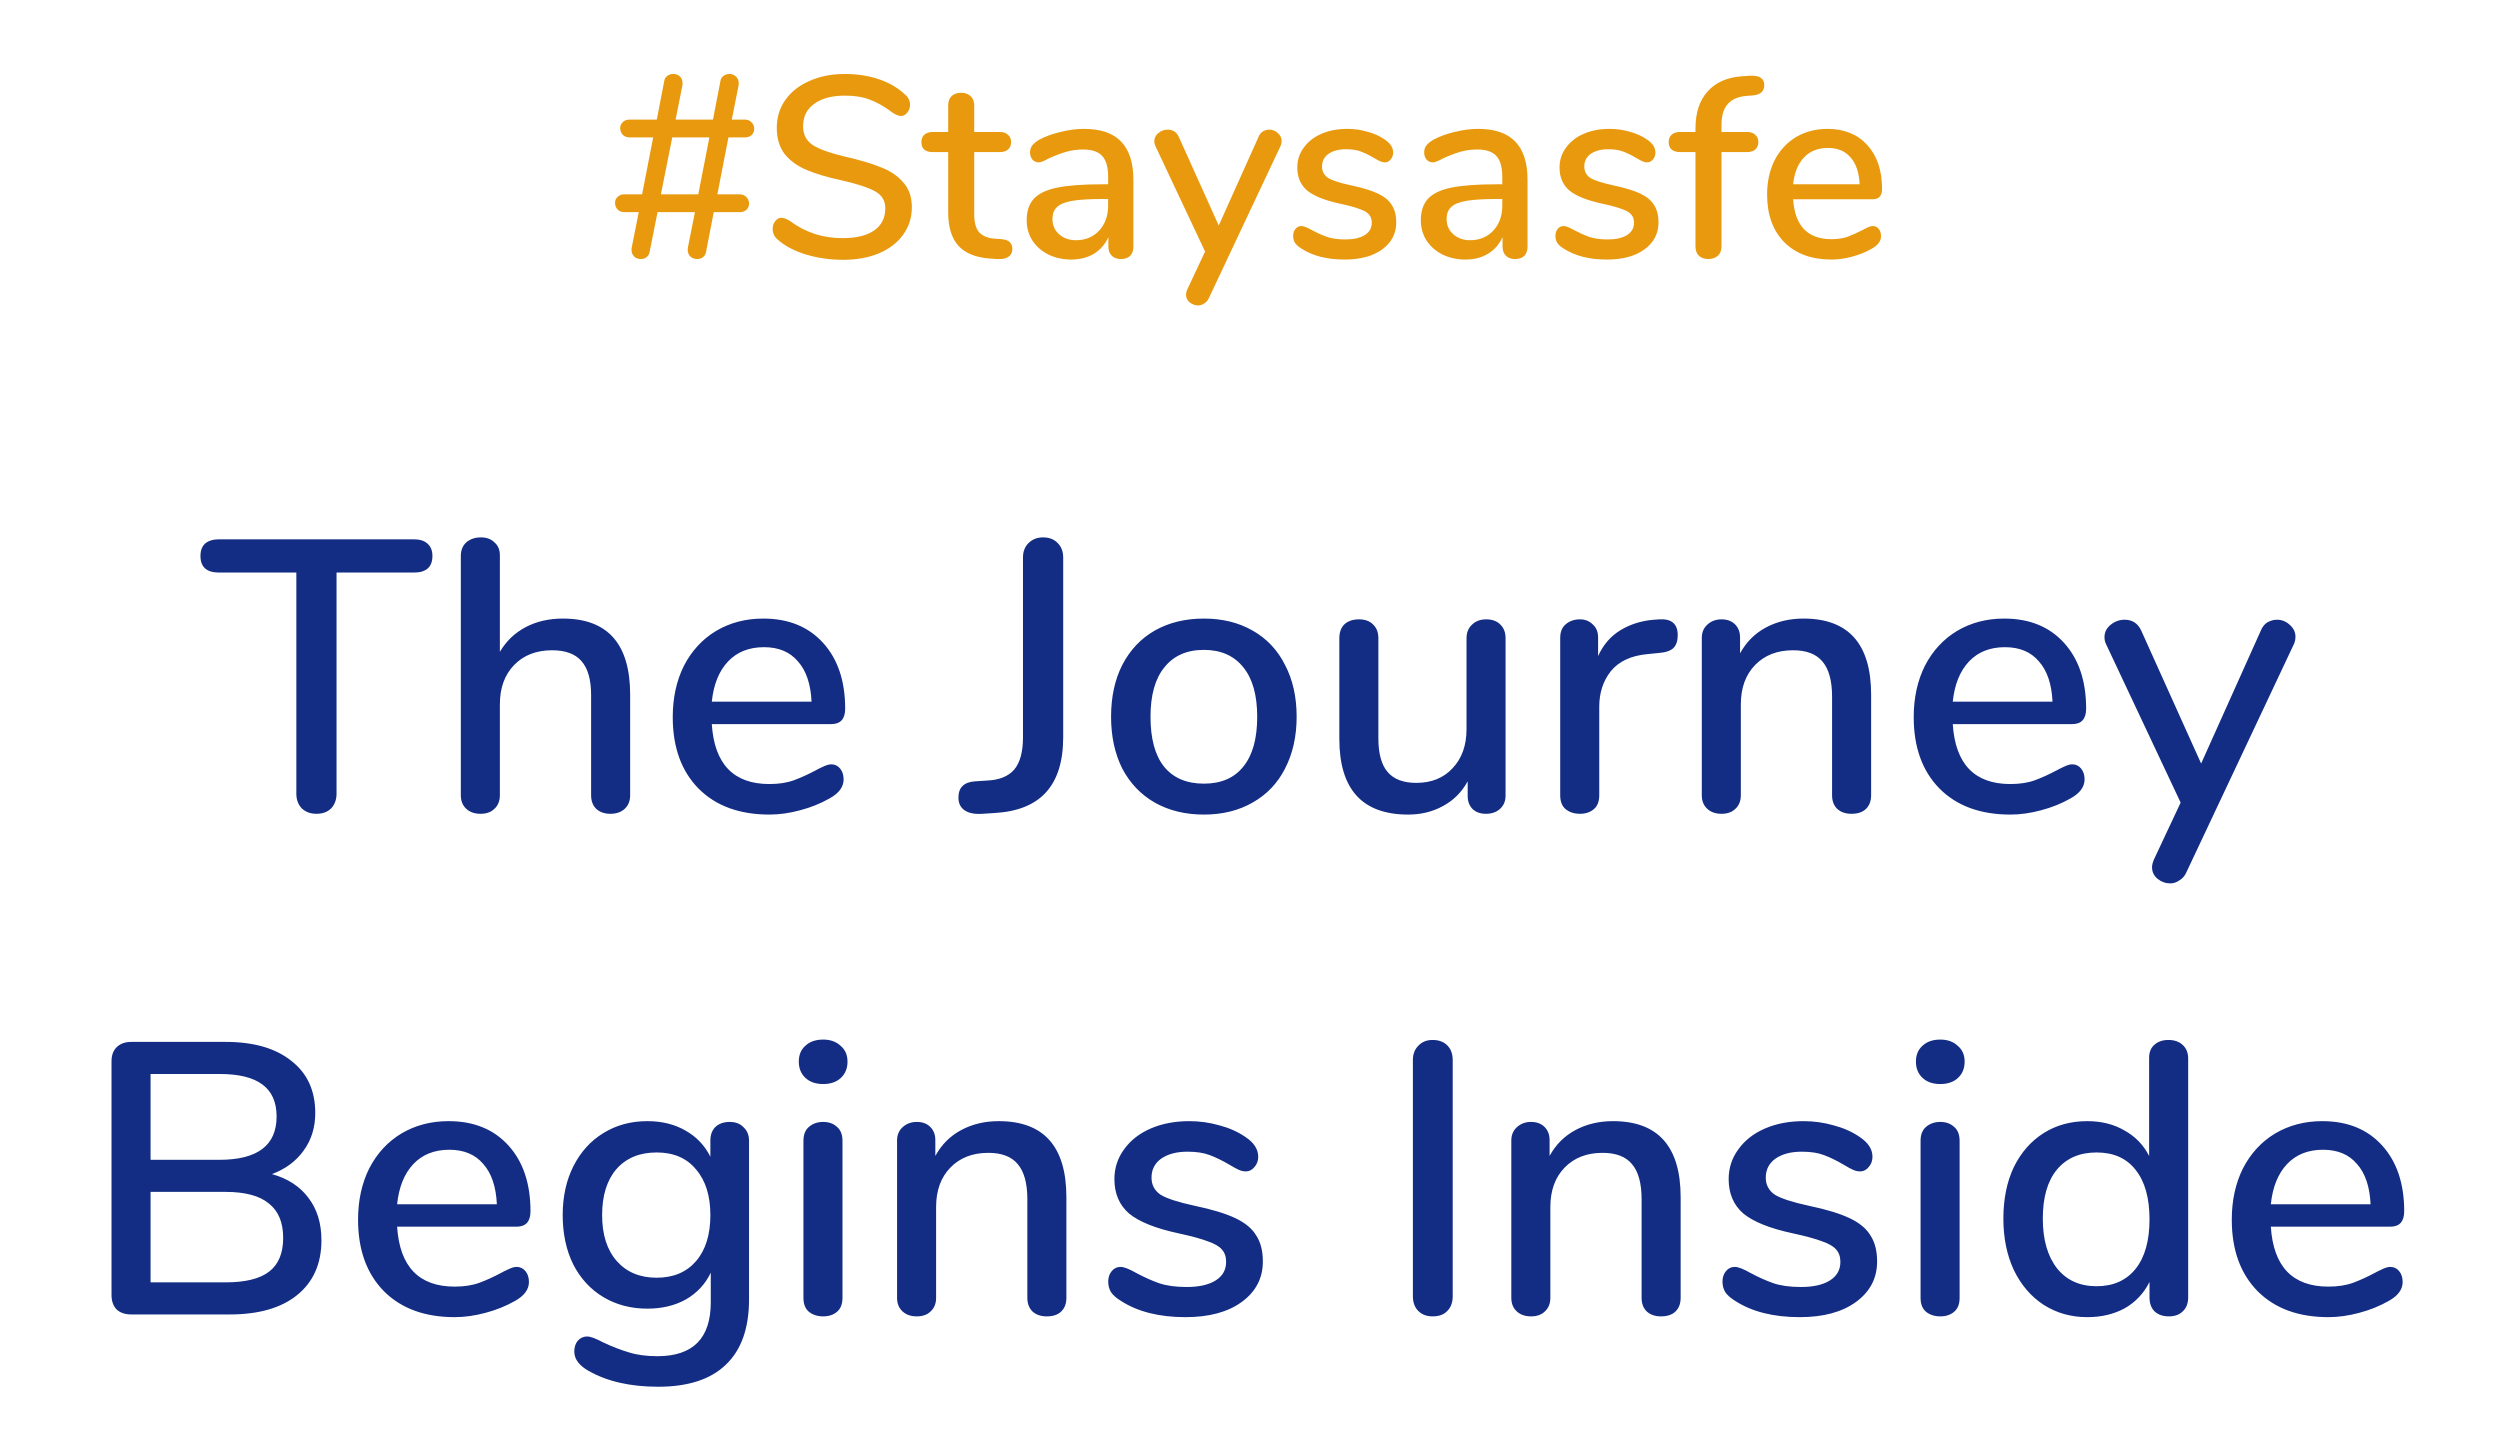 <svg width="194" height="112" viewBox="0 0 194 112" fill="none" xmlns="http://www.w3.org/2000/svg">
<path d="M24.556 63.151C24.096 63.151 23.716 63.011 23.416 62.731C23.136 62.431 22.996 62.051 22.996 61.591V44.431H16.996C16.036 44.431 15.556 44.001 15.556 43.141C15.556 42.721 15.676 42.401 15.916 42.181C16.176 41.961 16.536 41.851 16.996 41.851H32.116C32.576 41.851 32.926 41.961 33.166 42.181C33.426 42.401 33.556 42.721 33.556 43.141C33.556 44.001 33.076 44.431 32.116 44.431H26.116V61.591C26.116 62.051 25.976 62.431 25.696 62.731C25.416 63.011 25.036 63.151 24.556 63.151ZM43.68 48.001C47.16 48.001 48.9 49.971 48.9 53.911V61.711C48.9 62.151 48.76 62.501 48.48 62.761C48.2 63.021 47.83 63.151 47.37 63.151C46.91 63.151 46.54 63.021 46.26 62.761C46 62.501 45.87 62.151 45.87 61.711V53.941C45.87 52.741 45.62 51.861 45.12 51.301C44.64 50.741 43.88 50.461 42.84 50.461C41.62 50.461 40.64 50.841 39.9 51.601C39.16 52.361 38.79 53.381 38.79 54.661V61.711C38.79 62.151 38.65 62.501 38.37 62.761C38.11 63.021 37.75 63.151 37.29 63.151C36.83 63.151 36.46 63.021 36.18 62.761C35.9 62.501 35.76 62.151 35.76 61.711V43.141C35.76 42.701 35.9 42.351 36.18 42.091C36.48 41.831 36.86 41.701 37.32 41.701C37.76 41.701 38.11 41.831 38.37 42.091C38.65 42.331 38.79 42.661 38.79 43.081V50.581C39.29 49.741 39.96 49.101 40.8 48.661C41.64 48.221 42.6 48.001 43.68 48.001ZM64.505 59.311C64.785 59.311 65.015 59.421 65.195 59.641C65.375 59.861 65.465 60.141 65.465 60.481C65.465 61.061 65.105 61.551 64.385 61.951C63.685 62.351 62.915 62.661 62.075 62.881C61.255 63.101 60.465 63.211 59.705 63.211C57.385 63.211 55.555 62.541 54.215 61.201C52.875 59.841 52.205 57.991 52.205 55.651C52.205 54.151 52.495 52.821 53.075 51.661C53.675 50.501 54.505 49.601 55.565 48.961C56.645 48.321 57.865 48.001 59.225 48.001C61.185 48.001 62.735 48.631 63.875 49.891C65.015 51.151 65.585 52.851 65.585 54.991C65.585 55.791 65.225 56.191 64.505 56.191H55.235C55.435 59.291 56.925 60.841 59.705 60.841C60.445 60.841 61.085 60.741 61.625 60.541C62.165 60.341 62.735 60.081 63.335 59.761C63.395 59.721 63.555 59.641 63.815 59.521C64.095 59.381 64.325 59.311 64.505 59.311ZM59.285 50.221C58.125 50.221 57.195 50.591 56.495 51.331C55.795 52.071 55.375 53.111 55.235 54.451H62.975C62.915 53.091 62.565 52.051 61.925 51.331C61.305 50.591 60.425 50.221 59.285 50.221ZM76.234 63.151C75.634 63.191 75.174 63.101 74.854 62.881C74.534 62.661 74.374 62.331 74.374 61.891C74.374 61.111 74.804 60.691 75.664 60.631L76.594 60.571C77.534 60.531 78.234 60.251 78.694 59.731C79.154 59.191 79.384 58.351 79.384 57.211V43.261C79.384 42.801 79.524 42.431 79.804 42.151C80.104 41.851 80.484 41.701 80.944 41.701C81.424 41.701 81.804 41.851 82.084 42.151C82.364 42.431 82.504 42.801 82.504 43.261V57.211C82.504 59.091 82.054 60.521 81.154 61.501C80.274 62.461 78.944 62.991 77.164 63.091L76.234 63.151ZM93.419 63.211C91.979 63.211 90.709 62.901 89.609 62.281C88.529 61.661 87.689 60.781 87.089 59.641C86.509 58.481 86.219 57.141 86.219 55.621C86.219 54.081 86.509 52.741 87.089 51.601C87.689 50.441 88.529 49.551 89.609 48.931C90.709 48.311 91.979 48.001 93.419 48.001C94.859 48.001 96.119 48.311 97.199 48.931C98.299 49.551 99.139 50.441 99.719 51.601C100.319 52.741 100.619 54.081 100.619 55.621C100.619 57.141 100.319 58.481 99.719 59.641C99.139 60.781 98.299 61.661 97.199 62.281C96.119 62.901 94.859 63.211 93.419 63.211ZM93.419 60.811C94.759 60.811 95.779 60.371 96.479 59.491C97.199 58.611 97.559 57.321 97.559 55.621C97.559 53.941 97.199 52.661 96.479 51.781C95.759 50.881 94.739 50.431 93.419 50.431C92.099 50.431 91.079 50.881 90.359 51.781C89.639 52.661 89.279 53.941 89.279 55.621C89.279 57.321 89.629 58.611 90.329 59.491C91.049 60.371 92.079 60.811 93.419 60.811ZM115.332 48.061C115.792 48.061 116.152 48.191 116.412 48.451C116.692 48.711 116.832 49.071 116.832 49.531V61.741C116.832 62.161 116.692 62.501 116.412 62.761C116.132 63.021 115.762 63.151 115.302 63.151C114.882 63.151 114.542 63.031 114.282 62.791C114.022 62.531 113.892 62.191 113.892 61.771V60.631C113.432 61.471 112.792 62.111 111.972 62.551C111.172 62.991 110.272 63.211 109.272 63.211C105.712 63.211 103.932 61.251 103.932 57.331V49.531C103.932 49.071 104.062 48.711 104.322 48.451C104.602 48.191 104.982 48.061 105.462 48.061C105.922 48.061 106.282 48.191 106.542 48.451C106.822 48.711 106.962 49.071 106.962 49.531V57.301C106.962 58.481 107.202 59.351 107.682 59.911C108.162 60.471 108.902 60.751 109.902 60.751C111.082 60.751 112.022 60.371 112.722 59.611C113.442 58.851 113.802 57.841 113.802 56.581V49.531C113.802 49.091 113.942 48.741 114.222 48.481C114.502 48.201 114.872 48.061 115.332 48.061ZM128.752 48.061C129.712 48.001 130.192 48.411 130.192 49.291C130.192 49.731 130.082 50.061 129.862 50.281C129.642 50.501 129.262 50.631 128.722 50.671L127.822 50.761C126.562 50.881 125.622 51.321 125.002 52.081C124.402 52.841 124.102 53.761 124.102 54.841V61.711C124.102 62.191 123.962 62.551 123.682 62.791C123.402 63.031 123.042 63.151 122.602 63.151C122.162 63.151 121.792 63.031 121.492 62.791C121.212 62.551 121.072 62.191 121.072 61.711V49.501C121.072 49.041 121.212 48.691 121.492 48.451C121.792 48.191 122.162 48.061 122.602 48.061C123.002 48.061 123.332 48.191 123.592 48.451C123.872 48.691 124.012 49.031 124.012 49.471V50.911C124.412 50.031 124.992 49.361 125.752 48.901C126.512 48.441 127.372 48.171 128.332 48.091L128.752 48.061ZM139.949 48.001C143.449 48.001 145.199 49.971 145.199 53.911V61.711C145.199 62.171 145.059 62.531 144.779 62.791C144.519 63.031 144.149 63.151 143.669 63.151C143.209 63.151 142.839 63.021 142.559 62.761C142.299 62.501 142.169 62.151 142.169 61.711V54.061C142.169 52.821 141.919 51.911 141.419 51.331C140.939 50.751 140.179 50.461 139.139 50.461C137.919 50.461 136.939 50.841 136.199 51.601C135.459 52.361 135.089 53.381 135.089 54.661V61.711C135.089 62.151 134.949 62.501 134.669 62.761C134.409 63.021 134.049 63.151 133.589 63.151C133.129 63.151 132.759 63.021 132.479 62.761C132.199 62.501 132.059 62.151 132.059 61.711V49.501C132.059 49.081 132.199 48.741 132.479 48.481C132.779 48.201 133.149 48.061 133.589 48.061C134.029 48.061 134.379 48.191 134.639 48.451C134.899 48.711 135.029 49.051 135.029 49.471V50.701C135.509 49.821 136.179 49.151 137.039 48.691C137.899 48.231 138.869 48.001 139.949 48.001ZM160.804 59.311C161.084 59.311 161.314 59.421 161.494 59.641C161.674 59.861 161.764 60.141 161.764 60.481C161.764 61.061 161.404 61.551 160.684 61.951C159.984 62.351 159.214 62.661 158.374 62.881C157.554 63.101 156.764 63.211 156.004 63.211C153.684 63.211 151.854 62.541 150.514 61.201C149.174 59.841 148.504 57.991 148.504 55.651C148.504 54.151 148.794 52.821 149.374 51.661C149.974 50.501 150.804 49.601 151.864 48.961C152.944 48.321 154.164 48.001 155.524 48.001C157.484 48.001 159.034 48.631 160.174 49.891C161.314 51.151 161.884 52.851 161.884 54.991C161.884 55.791 161.524 56.191 160.804 56.191H151.534C151.734 59.291 153.224 60.841 156.004 60.841C156.744 60.841 157.384 60.741 157.924 60.541C158.464 60.341 159.034 60.081 159.634 59.761C159.694 59.721 159.854 59.641 160.114 59.521C160.394 59.381 160.624 59.311 160.804 59.311ZM155.584 50.221C154.424 50.221 153.494 50.591 152.794 51.331C152.094 52.071 151.674 53.111 151.534 54.451H159.274C159.214 53.091 158.864 52.051 158.224 51.331C157.604 50.591 156.724 50.221 155.584 50.221ZM175.428 48.961C175.548 48.661 175.718 48.441 175.938 48.301C176.178 48.161 176.428 48.091 176.688 48.091C177.068 48.091 177.398 48.221 177.678 48.481C177.978 48.741 178.128 49.051 178.128 49.411C178.128 49.611 178.088 49.801 178.008 49.981L169.668 67.681C169.548 67.961 169.368 68.171 169.128 68.311C168.908 68.471 168.668 68.551 168.408 68.551C168.048 68.551 167.718 68.431 167.418 68.191C167.138 67.951 166.998 67.651 166.998 67.291C166.998 67.131 167.048 66.931 167.148 66.691L169.218 62.281L163.428 49.981C163.348 49.821 163.308 49.641 163.308 49.441C163.308 49.061 163.468 48.741 163.788 48.481C164.108 48.221 164.468 48.091 164.868 48.091C165.468 48.091 165.898 48.371 166.158 48.931L170.808 59.251L175.428 48.961ZM21.104 91.111C22.324 91.451 23.264 92.061 23.924 92.941C24.604 93.821 24.944 94.921 24.944 96.241C24.944 98.061 24.314 99.481 23.054 100.501C21.814 101.501 20.074 102.001 17.834 102.001H10.184C9.704 102.001 9.324 101.871 9.044 101.611C8.784 101.331 8.654 100.961 8.654 100.501V82.351C8.654 81.891 8.784 81.531 9.044 81.271C9.324 80.991 9.704 80.851 10.184 80.851H17.504C19.684 80.851 21.384 81.341 22.604 82.321C23.844 83.281 24.464 84.631 24.464 86.371C24.464 87.491 24.164 88.461 23.564 89.281C22.984 90.101 22.164 90.711 21.104 91.111ZM11.684 90.001H17.024C19.984 90.001 21.464 88.881 21.464 86.641C21.464 85.521 21.094 84.691 20.354 84.151C19.634 83.611 18.524 83.341 17.024 83.341H11.684V90.001ZM17.504 99.511C19.044 99.511 20.174 99.231 20.894 98.671C21.614 98.111 21.974 97.241 21.974 96.061C21.974 94.861 21.604 93.971 20.864 93.391C20.144 92.791 19.024 92.491 17.504 92.491H11.684V99.511H17.504ZM40.086 98.311C40.366 98.311 40.596 98.421 40.776 98.641C40.956 98.861 41.046 99.141 41.046 99.481C41.046 100.061 40.686 100.551 39.966 100.951C39.266 101.351 38.496 101.661 37.656 101.881C36.836 102.101 36.046 102.211 35.286 102.211C32.966 102.211 31.136 101.541 29.796 100.201C28.456 98.841 27.786 96.991 27.786 94.651C27.786 93.151 28.076 91.821 28.656 90.661C29.256 89.501 30.086 88.601 31.146 87.961C32.226 87.321 33.446 87.001 34.806 87.001C36.766 87.001 38.316 87.631 39.456 88.891C40.596 90.151 41.166 91.851 41.166 93.991C41.166 94.791 40.806 95.191 40.086 95.191H30.816C31.016 98.291 32.506 99.841 35.286 99.841C36.026 99.841 36.666 99.741 37.206 99.541C37.746 99.341 38.316 99.081 38.916 98.761C38.976 98.721 39.136 98.641 39.396 98.521C39.676 98.381 39.906 98.311 40.086 98.311ZM34.866 89.221C33.706 89.221 32.776 89.591 32.076 90.331C31.376 91.071 30.956 92.111 30.816 93.451H38.556C38.496 92.091 38.146 91.051 37.506 90.331C36.886 89.591 36.006 89.221 34.866 89.221ZM56.625 87.061C57.085 87.061 57.445 87.201 57.705 87.481C57.985 87.741 58.125 88.091 58.125 88.531V100.831C58.125 103.071 57.525 104.761 56.325 105.901C55.145 107.041 53.395 107.611 51.075 107.611C48.915 107.611 47.115 107.201 45.675 106.381C44.935 105.961 44.565 105.461 44.565 104.881C44.565 104.541 44.655 104.261 44.835 104.041C45.035 103.821 45.275 103.711 45.555 103.711C45.815 103.711 46.225 103.861 46.785 104.161C47.505 104.501 48.175 104.761 48.795 104.941C49.415 105.141 50.155 105.241 51.015 105.241C53.775 105.241 55.155 103.851 55.155 101.071V98.761C54.735 99.641 54.095 100.331 53.235 100.831C52.375 101.311 51.375 101.551 50.235 101.551C48.955 101.551 47.815 101.251 46.815 100.651C45.815 100.051 45.035 99.201 44.475 98.101C43.935 97.001 43.665 95.731 43.665 94.291C43.665 92.851 43.945 91.581 44.505 90.481C45.065 89.381 45.835 88.531 46.815 87.931C47.815 87.311 48.955 87.001 50.235 87.001C51.355 87.001 52.335 87.241 53.175 87.721C54.035 88.201 54.685 88.881 55.125 89.761V88.501C55.125 88.061 55.255 87.711 55.515 87.451C55.795 87.191 56.165 87.061 56.625 87.061ZM50.955 99.151C52.255 99.151 53.275 98.721 54.015 97.861C54.755 97.001 55.125 95.811 55.125 94.291C55.125 92.791 54.755 91.611 54.015 90.751C53.295 89.871 52.275 89.431 50.955 89.431C49.635 89.431 48.595 89.861 47.835 90.721C47.095 91.581 46.725 92.771 46.725 94.291C46.725 95.811 47.105 97.001 47.865 97.861C48.625 98.721 49.655 99.151 50.955 99.151ZM63.877 102.151C63.437 102.151 63.067 102.031 62.767 101.791C62.487 101.551 62.347 101.191 62.347 100.711V88.531C62.347 88.051 62.487 87.691 62.767 87.451C63.067 87.191 63.437 87.061 63.877 87.061C64.317 87.061 64.677 87.191 64.957 87.451C65.237 87.691 65.377 88.051 65.377 88.531V100.711C65.377 101.191 65.237 101.551 64.957 101.791C64.677 102.031 64.317 102.151 63.877 102.151ZM63.877 84.121C63.297 84.121 62.837 83.961 62.497 83.641C62.157 83.321 61.987 82.901 61.987 82.381C61.987 81.861 62.157 81.451 62.497 81.151C62.837 80.831 63.297 80.671 63.877 80.671C64.437 80.671 64.887 80.831 65.227 81.151C65.587 81.451 65.767 81.861 65.767 82.381C65.767 82.901 65.597 83.321 65.257 83.641C64.917 83.961 64.457 84.121 63.877 84.121ZM77.502 87.001C81.002 87.001 82.752 88.971 82.752 92.911V100.711C82.752 101.171 82.612 101.531 82.332 101.791C82.072 102.031 81.702 102.151 81.222 102.151C80.762 102.151 80.392 102.021 80.112 101.761C79.852 101.501 79.722 101.151 79.722 100.711V93.061C79.722 91.821 79.472 90.911 78.972 90.331C78.492 89.751 77.732 89.461 76.692 89.461C75.472 89.461 74.492 89.841 73.752 90.601C73.012 91.361 72.642 92.381 72.642 93.661V100.711C72.642 101.151 72.502 101.501 72.222 101.761C71.962 102.021 71.602 102.151 71.142 102.151C70.682 102.151 70.312 102.021 70.032 101.761C69.752 101.501 69.612 101.151 69.612 100.711V88.501C69.612 88.081 69.752 87.741 70.032 87.481C70.332 87.201 70.702 87.061 71.142 87.061C71.582 87.061 71.932 87.191 72.192 87.451C72.452 87.711 72.582 88.051 72.582 88.471V89.701C73.062 88.821 73.732 88.151 74.592 87.691C75.452 87.231 76.422 87.001 77.502 87.001ZM91.998 102.211C89.957 102.211 88.287 101.791 86.987 100.951C86.627 100.731 86.368 100.501 86.207 100.261C86.067 100.021 85.998 99.751 85.998 99.451C85.998 99.131 86.088 98.861 86.267 98.641C86.448 98.421 86.677 98.311 86.957 98.311C87.218 98.311 87.627 98.471 88.188 98.791C88.787 99.111 89.368 99.371 89.927 99.571C90.507 99.771 91.228 99.871 92.088 99.871C93.047 99.871 93.797 99.701 94.338 99.361C94.877 99.021 95.147 98.541 95.147 97.921C95.147 97.521 95.037 97.201 94.817 96.961C94.618 96.721 94.257 96.511 93.737 96.331C93.218 96.131 92.448 95.921 91.427 95.701C89.668 95.321 88.397 94.811 87.618 94.171C86.858 93.511 86.478 92.621 86.478 91.501C86.478 90.641 86.728 89.871 87.228 89.191C87.728 88.491 88.418 87.951 89.297 87.571C90.177 87.191 91.177 87.001 92.297 87.001C93.097 87.001 93.877 87.111 94.638 87.331C95.397 87.531 96.067 87.831 96.647 88.231C97.308 88.671 97.638 89.181 97.638 89.761C97.638 90.081 97.537 90.351 97.338 90.571C97.157 90.791 96.938 90.901 96.677 90.901C96.498 90.901 96.317 90.861 96.138 90.781C95.957 90.701 95.718 90.571 95.418 90.391C94.877 90.071 94.368 89.821 93.888 89.641C93.427 89.461 92.847 89.371 92.147 89.371C91.308 89.371 90.627 89.551 90.108 89.911C89.608 90.271 89.358 90.761 89.358 91.381C89.358 91.941 89.588 92.381 90.047 92.701C90.528 93.001 91.418 93.291 92.718 93.571C94.058 93.851 95.108 94.171 95.868 94.531C96.627 94.891 97.168 95.341 97.487 95.881C97.828 96.401 97.998 97.071 97.998 97.891C97.998 99.191 97.448 100.241 96.347 101.041C95.267 101.821 93.817 102.211 91.998 102.211ZM111.17 102.151C110.71 102.151 110.34 102.011 110.06 101.731C109.78 101.451 109.64 101.071 109.64 100.591V82.261C109.64 81.801 109.78 81.431 110.06 81.151C110.34 80.851 110.71 80.701 111.17 80.701C111.65 80.701 112.03 80.841 112.31 81.121C112.59 81.401 112.73 81.781 112.73 82.261V100.591C112.73 101.071 112.59 101.451 112.31 101.731C112.05 102.011 111.67 102.151 111.17 102.151ZM125.168 87.001C128.668 87.001 130.418 88.971 130.418 92.911V100.711C130.418 101.171 130.278 101.531 129.998 101.791C129.738 102.031 129.368 102.151 128.888 102.151C128.428 102.151 128.058 102.021 127.778 101.761C127.518 101.501 127.388 101.151 127.388 100.711V93.061C127.388 91.821 127.138 90.911 126.638 90.331C126.158 89.751 125.398 89.461 124.358 89.461C123.138 89.461 122.158 89.841 121.418 90.601C120.678 91.361 120.308 92.381 120.308 93.661V100.711C120.308 101.151 120.168 101.501 119.888 101.761C119.628 102.021 119.268 102.151 118.808 102.151C118.348 102.151 117.978 102.021 117.698 101.761C117.418 101.501 117.278 101.151 117.278 100.711V88.501C117.278 88.081 117.418 87.741 117.698 87.481C117.998 87.201 118.368 87.061 118.808 87.061C119.248 87.061 119.598 87.191 119.858 87.451C120.118 87.711 120.248 88.051 120.248 88.471V89.701C120.728 88.821 121.398 88.151 122.258 87.691C123.118 87.231 124.088 87.001 125.168 87.001ZM139.664 102.211C137.624 102.211 135.954 101.791 134.654 100.951C134.294 100.731 134.034 100.501 133.874 100.261C133.734 100.021 133.664 99.751 133.664 99.451C133.664 99.131 133.754 98.861 133.934 98.641C134.114 98.421 134.344 98.311 134.624 98.311C134.884 98.311 135.294 98.471 135.854 98.791C136.454 99.111 137.034 99.371 137.594 99.571C138.174 99.771 138.894 99.871 139.754 99.871C140.714 99.871 141.464 99.701 142.004 99.361C142.544 99.021 142.814 98.541 142.814 97.921C142.814 97.521 142.704 97.201 142.484 96.961C142.284 96.721 141.924 96.511 141.404 96.331C140.884 96.131 140.114 95.921 139.094 95.701C137.334 95.321 136.064 94.811 135.284 94.171C134.524 93.511 134.144 92.621 134.144 91.501C134.144 90.641 134.394 89.871 134.894 89.191C135.394 88.491 136.084 87.951 136.964 87.571C137.844 87.191 138.844 87.001 139.964 87.001C140.764 87.001 141.544 87.111 142.304 87.331C143.064 87.531 143.734 87.831 144.314 88.231C144.974 88.671 145.304 89.181 145.304 89.761C145.304 90.081 145.204 90.351 145.004 90.571C144.824 90.791 144.604 90.901 144.344 90.901C144.164 90.901 143.984 90.861 143.804 90.781C143.624 90.701 143.384 90.571 143.084 90.391C142.544 90.071 142.034 89.821 141.554 89.641C141.094 89.461 140.514 89.371 139.814 89.371C138.974 89.371 138.294 89.551 137.774 89.911C137.274 90.271 137.024 90.761 137.024 91.381C137.024 91.941 137.254 92.381 137.714 92.701C138.194 93.001 139.084 93.291 140.384 93.571C141.724 93.851 142.774 94.171 143.534 94.531C144.294 94.891 144.834 95.341 145.154 95.881C145.494 96.401 145.664 97.071 145.664 97.891C145.664 99.191 145.114 100.241 144.014 101.041C142.934 101.821 141.484 102.211 139.664 102.211ZM150.566 102.151C150.126 102.151 149.756 102.031 149.456 101.791C149.176 101.551 149.036 101.191 149.036 100.711V88.531C149.036 88.051 149.176 87.691 149.456 87.451C149.756 87.191 150.126 87.061 150.566 87.061C151.006 87.061 151.366 87.191 151.646 87.451C151.926 87.691 152.066 88.051 152.066 88.531V100.711C152.066 101.191 151.926 101.551 151.646 101.791C151.366 102.031 151.006 102.151 150.566 102.151ZM150.566 84.121C149.986 84.121 149.526 83.961 149.186 83.641C148.846 83.321 148.676 82.901 148.676 82.381C148.676 81.861 148.846 81.451 149.186 81.151C149.526 80.831 149.986 80.671 150.566 80.671C151.126 80.671 151.576 80.831 151.916 81.151C152.276 81.451 152.456 81.861 152.456 82.381C152.456 82.901 152.286 83.321 151.946 83.641C151.606 83.961 151.146 84.121 150.566 84.121ZM168.272 80.701C168.732 80.701 169.102 80.831 169.382 81.091C169.662 81.351 169.802 81.701 169.802 82.141V100.681C169.802 101.141 169.662 101.501 169.382 101.761C169.122 102.021 168.762 102.151 168.302 102.151C167.842 102.151 167.472 102.021 167.192 101.761C166.932 101.501 166.802 101.141 166.802 100.681V99.481C166.362 100.361 165.722 101.041 164.882 101.521C164.042 101.981 163.072 102.211 161.972 102.211C160.712 102.211 159.582 101.891 158.582 101.251C157.602 100.611 156.832 99.711 156.272 98.551C155.732 97.391 155.462 96.061 155.462 94.561C155.462 93.041 155.732 91.711 156.272 90.571C156.832 89.431 157.602 88.551 158.582 87.931C159.562 87.311 160.692 87.001 161.972 87.001C163.072 87.001 164.032 87.241 164.852 87.721C165.692 88.181 166.332 88.841 166.772 89.701V82.081C166.772 81.661 166.902 81.331 167.162 81.091C167.442 80.831 167.812 80.701 168.272 80.701ZM162.692 99.811C163.992 99.811 165.002 99.361 165.722 98.461C166.442 97.561 166.802 96.281 166.802 94.621C166.802 92.961 166.442 91.681 165.722 90.781C165.022 89.881 164.012 89.431 162.692 89.431C161.372 89.431 160.342 89.881 159.602 90.781C158.882 91.661 158.522 92.921 158.522 94.561C158.522 96.201 158.892 97.491 159.632 98.431C160.372 99.351 161.392 99.811 162.692 99.811ZM185.486 98.311C185.766 98.311 185.996 98.421 186.176 98.641C186.356 98.861 186.446 99.141 186.446 99.481C186.446 100.061 186.086 100.551 185.366 100.951C184.666 101.351 183.896 101.661 183.056 101.881C182.236 102.101 181.446 102.211 180.686 102.211C178.366 102.211 176.536 101.541 175.196 100.201C173.856 98.841 173.186 96.991 173.186 94.651C173.186 93.151 173.476 91.821 174.056 90.661C174.656 89.501 175.486 88.601 176.546 87.961C177.626 87.321 178.846 87.001 180.206 87.001C182.166 87.001 183.716 87.631 184.856 88.891C185.996 90.151 186.566 91.851 186.566 93.991C186.566 94.791 186.206 95.191 185.486 95.191H176.216C176.416 98.291 177.906 99.841 180.686 99.841C181.426 99.841 182.066 99.741 182.606 99.541C183.146 99.341 183.716 99.081 184.316 98.761C184.376 98.721 184.536 98.641 184.796 98.521C185.076 98.381 185.306 98.311 185.486 98.311ZM180.266 89.221C179.106 89.221 178.176 89.591 177.476 90.331C176.776 91.071 176.356 92.111 176.216 93.451H183.956C183.896 92.091 183.546 91.051 182.906 90.331C182.286 89.591 181.406 89.221 180.266 89.221Z" fill="#132D84"/>
<path d="M56.527 10.661L55.667 15.081H57.407C57.62 15.081 57.793 15.154 57.927 15.301C58.06 15.434 58.127 15.601 58.127 15.801C58.127 15.987 58.06 16.147 57.927 16.281C57.793 16.401 57.62 16.461 57.407 16.461H55.387L54.787 19.561C54.76 19.721 54.68 19.854 54.547 19.961C54.427 20.054 54.28 20.101 54.107 20.101C53.893 20.101 53.713 20.034 53.567 19.901C53.433 19.767 53.367 19.594 53.367 19.381C53.367 19.301 53.373 19.234 53.387 19.181L53.927 16.461H51.027L50.407 19.561C50.38 19.721 50.3 19.854 50.167 19.961C50.047 20.054 49.9 20.101 49.727 20.101C49.513 20.101 49.34 20.034 49.207 19.901C49.073 19.767 49.007 19.594 49.007 19.381C49.007 19.301 49.013 19.234 49.027 19.181L49.567 16.461H48.447C48.233 16.461 48.06 16.394 47.927 16.261C47.793 16.114 47.727 15.941 47.727 15.741C47.727 15.554 47.793 15.401 47.927 15.281C48.06 15.147 48.233 15.081 48.447 15.081H49.827L50.687 10.661H48.847C48.633 10.661 48.46 10.594 48.327 10.461C48.193 10.314 48.127 10.141 48.127 9.941C48.127 9.754 48.193 9.601 48.327 9.481C48.46 9.347 48.633 9.281 48.847 9.281H50.967L51.547 6.281C51.573 6.121 51.647 5.994 51.767 5.901C51.9 5.794 52.053 5.741 52.227 5.741C52.453 5.741 52.633 5.807 52.767 5.941C52.9 6.074 52.967 6.254 52.967 6.481C52.967 6.561 52.96 6.621 52.947 6.661L52.427 9.281H55.327L55.907 6.281C55.933 6.121 56.007 5.994 56.127 5.901C56.26 5.794 56.413 5.741 56.587 5.741C56.8 5.741 56.973 5.807 57.107 5.941C57.253 6.074 57.327 6.247 57.327 6.461C57.327 6.541 57.32 6.607 57.307 6.661L56.787 9.281H57.807C58.02 9.281 58.193 9.354 58.327 9.501C58.46 9.634 58.527 9.801 58.527 10.001C58.527 10.187 58.46 10.347 58.327 10.481C58.193 10.601 58.02 10.661 57.807 10.661H56.527ZM55.047 10.661H52.167L51.287 15.081H54.187L55.047 10.661ZM65.419 20.161C64.406 20.161 63.439 20.021 62.519 19.741C61.612 19.461 60.886 19.074 60.339 18.581C60.086 18.367 59.959 18.094 59.959 17.761C59.959 17.521 60.026 17.321 60.159 17.161C60.292 16.987 60.452 16.901 60.639 16.901C60.825 16.901 61.052 16.987 61.319 17.161C62.505 18.041 63.859 18.481 65.379 18.481C66.445 18.481 67.266 18.281 67.839 17.881C68.412 17.481 68.699 16.907 68.699 16.161C68.699 15.574 68.432 15.134 67.899 14.841C67.365 14.547 66.512 14.267 65.339 14.001C64.219 13.761 63.299 13.487 62.579 13.181C61.859 12.874 61.292 12.461 60.879 11.941C60.479 11.407 60.279 10.734 60.279 9.921C60.279 9.107 60.499 8.387 60.939 7.761C61.392 7.121 62.019 6.627 62.819 6.281C63.619 5.921 64.532 5.741 65.559 5.741C66.505 5.741 67.379 5.874 68.179 6.141C68.979 6.407 69.659 6.801 70.219 7.321C70.486 7.547 70.619 7.821 70.619 8.141C70.619 8.367 70.546 8.567 70.399 8.741C70.266 8.914 70.106 9.001 69.919 9.001C69.746 9.001 69.525 8.914 69.259 8.741C68.645 8.274 68.066 7.941 67.519 7.741C66.986 7.527 66.339 7.421 65.579 7.421C64.552 7.421 63.752 7.634 63.179 8.061C62.605 8.474 62.319 9.054 62.319 9.801C62.319 10.441 62.572 10.927 63.079 11.261C63.586 11.581 64.399 11.874 65.519 12.141C66.692 12.407 67.639 12.687 68.359 12.981C69.092 13.261 69.672 13.654 70.099 14.161C70.539 14.654 70.759 15.294 70.759 16.081C70.759 16.881 70.532 17.594 70.079 18.221C69.639 18.834 69.012 19.314 68.199 19.661C67.399 19.994 66.472 20.161 65.419 20.161ZM77.74 18.561C78.034 18.587 78.24 18.667 78.36 18.801C78.494 18.921 78.56 19.094 78.56 19.321C78.56 19.587 78.454 19.794 78.24 19.941C78.04 20.074 77.74 20.127 77.34 20.101L76.8 20.061C75.72 19.981 74.914 19.654 74.38 19.081C73.847 18.494 73.58 17.634 73.58 16.501V11.801H72.38C71.794 11.801 71.5 11.541 71.5 11.021C71.5 10.781 71.574 10.594 71.72 10.461C71.88 10.314 72.1 10.241 72.38 10.241H73.58V8.181C73.58 7.874 73.667 7.634 73.84 7.461C74.027 7.287 74.274 7.201 74.58 7.201C74.887 7.201 75.134 7.287 75.32 7.461C75.507 7.634 75.6 7.874 75.6 8.181V10.241H77.58C77.86 10.241 78.074 10.314 78.22 10.461C78.38 10.594 78.46 10.781 78.46 11.021C78.46 11.274 78.38 11.467 78.22 11.601C78.074 11.734 77.86 11.801 77.58 11.801H75.6V16.641C75.6 17.267 75.727 17.727 75.98 18.021C76.247 18.314 76.647 18.481 77.18 18.521L77.74 18.561ZM84.111 10.001C85.404 10.001 86.364 10.327 86.991 10.981C87.631 11.634 87.951 12.627 87.951 13.961V19.141C87.951 19.447 87.864 19.687 87.691 19.861C87.518 20.021 87.278 20.101 86.971 20.101C86.678 20.101 86.444 20.014 86.271 19.841C86.098 19.667 86.011 19.434 86.011 19.141V18.401C85.758 18.961 85.378 19.394 84.871 19.701C84.378 19.994 83.798 20.141 83.131 20.141C82.491 20.141 81.904 20.014 81.371 19.761C80.838 19.494 80.418 19.127 80.111 18.661C79.818 18.194 79.671 17.674 79.671 17.101C79.671 16.394 79.851 15.841 80.211 15.441C80.584 15.027 81.191 14.734 82.031 14.561C82.884 14.387 84.051 14.301 85.531 14.301H85.991V13.721C85.991 12.974 85.838 12.434 85.531 12.101C85.224 11.767 84.731 11.601 84.051 11.601C83.584 11.601 83.144 11.661 82.731 11.781C82.318 11.901 81.864 12.074 81.371 12.301C81.011 12.501 80.758 12.601 80.611 12.601C80.411 12.601 80.244 12.527 80.111 12.381C79.991 12.234 79.931 12.047 79.931 11.821C79.931 11.621 79.984 11.447 80.091 11.301C80.211 11.141 80.398 10.987 80.651 10.841C81.118 10.587 81.664 10.387 82.291 10.241C82.918 10.081 83.524 10.001 84.111 10.001ZM83.491 18.641C84.224 18.641 84.824 18.394 85.291 17.901C85.758 17.394 85.991 16.747 85.991 15.961V15.441H85.631C84.591 15.441 83.791 15.487 83.231 15.581C82.671 15.674 82.271 15.834 82.031 16.061C81.791 16.274 81.671 16.587 81.671 17.001C81.671 17.481 81.844 17.874 82.191 18.181C82.538 18.487 82.971 18.641 83.491 18.641ZM97.654 10.641C97.734 10.441 97.847 10.294 97.994 10.201C98.154 10.107 98.321 10.061 98.494 10.061C98.748 10.061 98.968 10.147 99.154 10.321C99.354 10.494 99.454 10.701 99.454 10.941C99.454 11.074 99.427 11.201 99.374 11.321L93.814 23.121C93.734 23.307 93.614 23.447 93.454 23.541C93.308 23.647 93.147 23.701 92.974 23.701C92.734 23.701 92.514 23.621 92.314 23.461C92.127 23.301 92.034 23.101 92.034 22.861C92.034 22.754 92.067 22.621 92.134 22.461L93.514 19.521L89.654 11.321C89.601 11.214 89.574 11.094 89.574 10.961C89.574 10.707 89.681 10.494 89.894 10.321C90.108 10.147 90.347 10.061 90.614 10.061C91.014 10.061 91.301 10.247 91.474 10.621L94.574 17.501L97.654 10.641ZM104.349 20.141C102.989 20.141 101.875 19.861 101.009 19.301C100.769 19.154 100.595 19.001 100.489 18.841C100.395 18.681 100.349 18.501 100.349 18.301C100.349 18.087 100.409 17.907 100.529 17.761C100.649 17.614 100.802 17.541 100.989 17.541C101.162 17.541 101.435 17.647 101.809 17.861C102.209 18.074 102.595 18.247 102.969 18.381C103.355 18.514 103.835 18.581 104.409 18.581C105.049 18.581 105.549 18.467 105.909 18.241C106.269 18.014 106.449 17.694 106.449 17.281C106.449 17.014 106.375 16.801 106.229 16.641C106.095 16.481 105.855 16.341 105.509 16.221C105.162 16.087 104.649 15.947 103.969 15.801C102.795 15.547 101.949 15.207 101.429 14.781C100.922 14.341 100.669 13.747 100.669 13.001C100.669 12.427 100.835 11.914 101.169 11.461C101.502 10.994 101.962 10.634 102.549 10.381C103.135 10.127 103.802 10.001 104.549 10.001C105.082 10.001 105.602 10.074 106.109 10.221C106.615 10.354 107.062 10.554 107.449 10.821C107.889 11.114 108.109 11.454 108.109 11.841C108.109 12.054 108.042 12.234 107.909 12.381C107.789 12.527 107.642 12.601 107.469 12.601C107.349 12.601 107.229 12.574 107.109 12.521C106.989 12.467 106.829 12.381 106.629 12.261C106.269 12.047 105.929 11.881 105.609 11.761C105.302 11.641 104.915 11.581 104.449 11.581C103.889 11.581 103.435 11.701 103.089 11.941C102.755 12.181 102.589 12.507 102.589 12.921C102.589 13.294 102.742 13.587 103.049 13.801C103.369 14.001 103.962 14.194 104.829 14.381C105.722 14.567 106.422 14.781 106.929 15.021C107.435 15.261 107.795 15.561 108.009 15.921C108.235 16.267 108.349 16.714 108.349 17.261C108.349 18.127 107.982 18.827 107.249 19.361C106.529 19.881 105.562 20.141 104.349 20.141ZM114.697 10.001C115.99 10.001 116.95 10.327 117.577 10.981C118.217 11.634 118.537 12.627 118.537 13.961V19.141C118.537 19.447 118.45 19.687 118.277 19.861C118.104 20.021 117.864 20.101 117.557 20.101C117.264 20.101 117.03 20.014 116.857 19.841C116.684 19.667 116.597 19.434 116.597 19.141V18.401C116.344 18.961 115.964 19.394 115.457 19.701C114.964 19.994 114.384 20.141 113.717 20.141C113.077 20.141 112.49 20.014 111.957 19.761C111.424 19.494 111.004 19.127 110.697 18.661C110.404 18.194 110.257 17.674 110.257 17.101C110.257 16.394 110.437 15.841 110.797 15.441C111.17 15.027 111.777 14.734 112.617 14.561C113.47 14.387 114.637 14.301 116.117 14.301H116.577V13.721C116.577 12.974 116.424 12.434 116.117 12.101C115.81 11.767 115.317 11.601 114.637 11.601C114.17 11.601 113.73 11.661 113.317 11.781C112.904 11.901 112.45 12.074 111.957 12.301C111.597 12.501 111.344 12.601 111.197 12.601C110.997 12.601 110.83 12.527 110.697 12.381C110.577 12.234 110.517 12.047 110.517 11.821C110.517 11.621 110.57 11.447 110.677 11.301C110.797 11.141 110.984 10.987 111.237 10.841C111.704 10.587 112.25 10.387 112.877 10.241C113.504 10.081 114.11 10.001 114.697 10.001ZM114.077 18.641C114.81 18.641 115.41 18.394 115.877 17.901C116.344 17.394 116.577 16.747 116.577 15.961V15.441H116.217C115.177 15.441 114.377 15.487 113.817 15.581C113.257 15.674 112.857 15.834 112.617 16.061C112.377 16.274 112.257 16.587 112.257 17.001C112.257 17.481 112.43 17.874 112.777 18.181C113.124 18.487 113.557 18.641 114.077 18.641ZM124.7 20.141C123.34 20.141 122.227 19.861 121.36 19.301C121.12 19.154 120.947 19.001 120.84 18.841C120.747 18.681 120.7 18.501 120.7 18.301C120.7 18.087 120.76 17.907 120.88 17.761C121 17.614 121.153 17.541 121.34 17.541C121.513 17.541 121.787 17.647 122.16 17.861C122.56 18.074 122.947 18.247 123.32 18.381C123.707 18.514 124.187 18.581 124.76 18.581C125.4 18.581 125.9 18.467 126.26 18.241C126.62 18.014 126.8 17.694 126.8 17.281C126.8 17.014 126.727 16.801 126.58 16.641C126.447 16.481 126.207 16.341 125.86 16.221C125.513 16.087 125 15.947 124.32 15.801C123.147 15.547 122.3 15.207 121.78 14.781C121.273 14.341 121.02 13.747 121.02 13.001C121.02 12.427 121.187 11.914 121.52 11.461C121.853 10.994 122.313 10.634 122.9 10.381C123.487 10.127 124.153 10.001 124.9 10.001C125.433 10.001 125.953 10.074 126.46 10.221C126.967 10.354 127.413 10.554 127.8 10.821C128.24 11.114 128.46 11.454 128.46 11.841C128.46 12.054 128.393 12.234 128.26 12.381C128.14 12.527 127.993 12.601 127.82 12.601C127.7 12.601 127.58 12.574 127.46 12.521C127.34 12.467 127.18 12.381 126.98 12.261C126.62 12.047 126.28 11.881 125.96 11.761C125.653 11.641 125.267 11.581 124.8 11.581C124.24 11.581 123.787 11.701 123.44 11.941C123.107 12.181 122.94 12.507 122.94 12.921C122.94 13.294 123.093 13.587 123.4 13.801C123.72 14.001 124.313 14.194 125.18 14.381C126.073 14.567 126.773 14.781 127.28 15.021C127.787 15.261 128.147 15.561 128.36 15.921C128.587 16.267 128.7 16.714 128.7 17.261C128.7 18.127 128.333 18.827 127.6 19.361C126.88 19.881 125.913 20.141 124.7 20.141ZM135.549 7.441C134.882 7.494 134.389 7.707 134.069 8.081C133.749 8.441 133.589 8.974 133.589 9.681V10.241H135.569C135.849 10.241 136.062 10.314 136.209 10.461C136.369 10.594 136.449 10.781 136.449 11.021C136.449 11.261 136.369 11.454 136.209 11.601C136.062 11.734 135.849 11.801 135.569 11.801H133.589V19.121C133.589 19.441 133.489 19.687 133.289 19.861C133.102 20.021 132.862 20.101 132.569 20.101C132.275 20.101 132.035 20.021 131.849 19.861C131.662 19.687 131.569 19.441 131.569 19.121V11.801H130.369C130.089 11.801 129.869 11.734 129.709 11.601C129.562 11.454 129.489 11.261 129.489 11.021C129.489 10.781 129.562 10.594 129.709 10.461C129.869 10.314 130.089 10.241 130.369 10.241H131.569V9.981C131.569 8.754 131.882 7.794 132.509 7.101C133.135 6.394 134.022 6.001 135.169 5.921L135.689 5.881C136.115 5.854 136.422 5.901 136.609 6.021C136.809 6.141 136.909 6.334 136.909 6.601C136.909 7.067 136.629 7.334 136.069 7.401L135.549 7.441ZM145.327 17.541C145.513 17.541 145.667 17.614 145.787 17.761C145.907 17.907 145.967 18.094 145.967 18.321C145.967 18.707 145.727 19.034 145.247 19.301C144.78 19.567 144.267 19.774 143.707 19.921C143.16 20.067 142.633 20.141 142.127 20.141C140.58 20.141 139.36 19.694 138.467 18.801C137.573 17.894 137.127 16.661 137.127 15.101C137.127 14.101 137.32 13.214 137.707 12.441C138.107 11.667 138.66 11.067 139.367 10.641C140.087 10.214 140.9 10.001 141.807 10.001C143.113 10.001 144.147 10.421 144.907 11.261C145.667 12.101 146.047 13.234 146.047 14.661C146.047 15.194 145.807 15.461 145.327 15.461H139.147C139.28 17.527 140.273 18.561 142.127 18.561C142.62 18.561 143.047 18.494 143.407 18.361C143.767 18.227 144.147 18.054 144.547 17.841C144.587 17.814 144.693 17.761 144.867 17.681C145.053 17.587 145.207 17.541 145.327 17.541ZM141.847 11.481C141.073 11.481 140.453 11.727 139.987 12.221C139.52 12.714 139.24 13.407 139.147 14.301H144.307C144.267 13.394 144.033 12.701 143.607 12.221C143.193 11.727 142.607 11.481 141.847 11.481Z" fill="#E8990D"/>
</svg>
